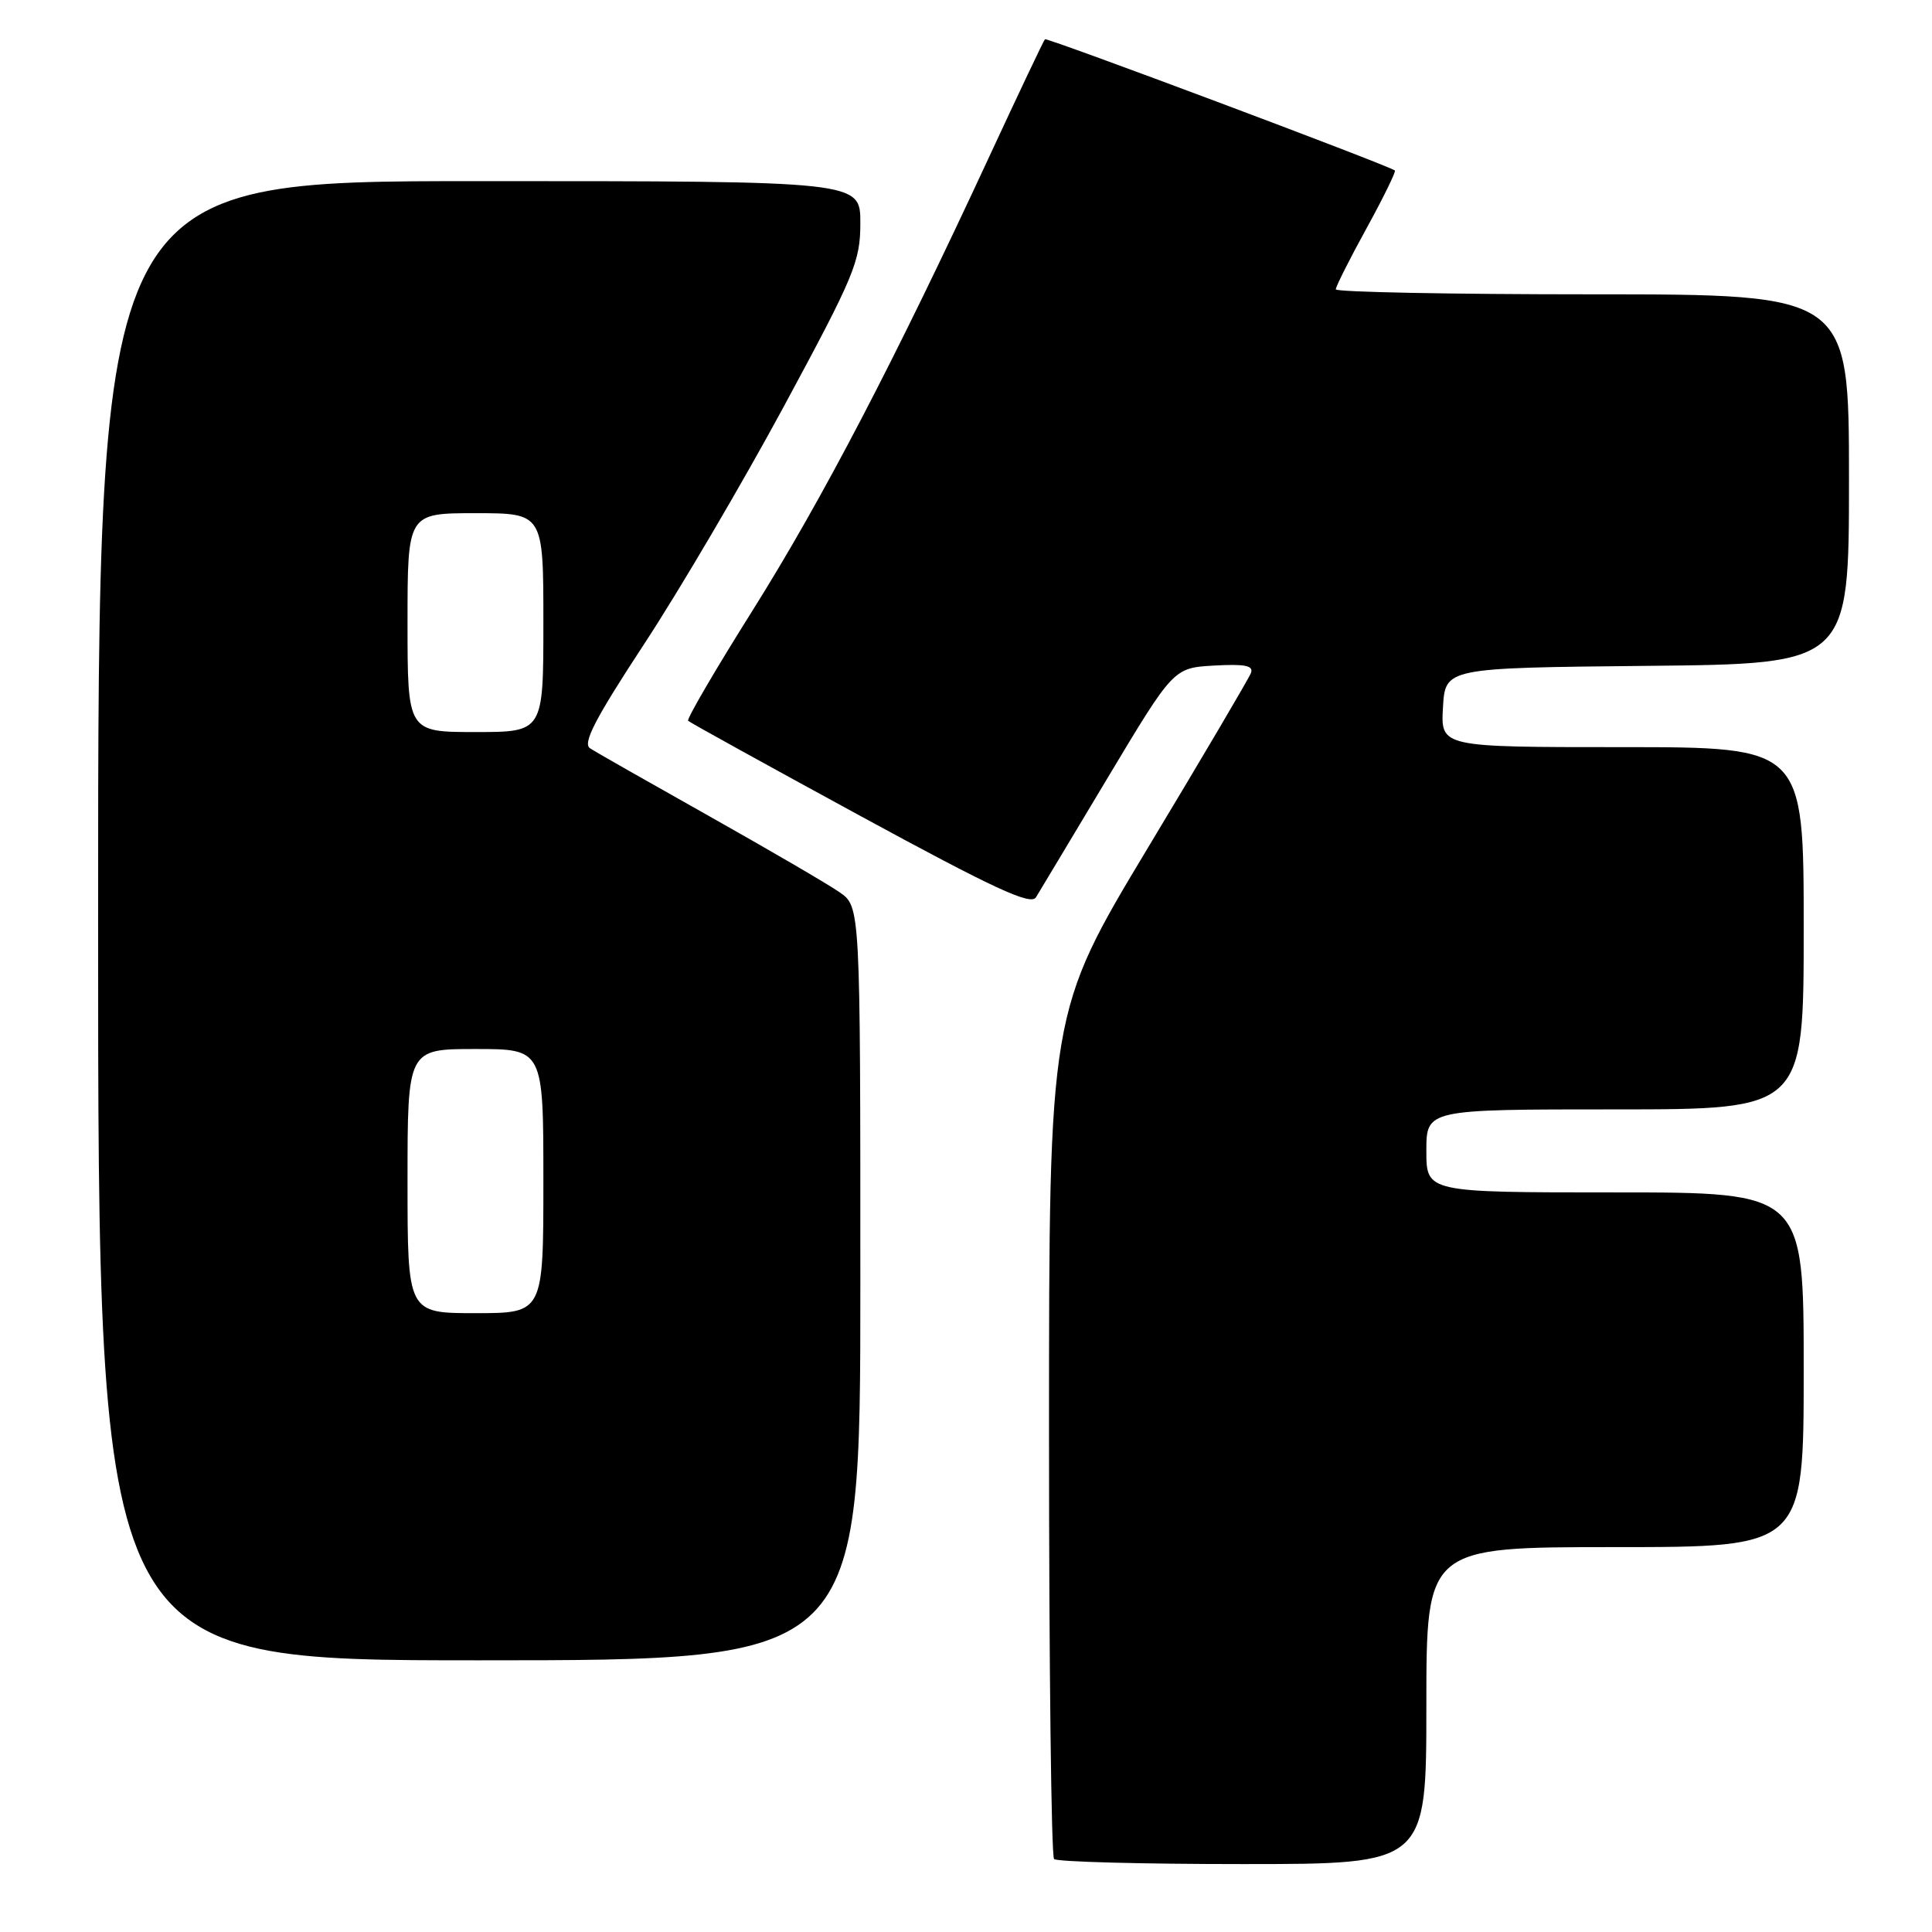 <?xml version="1.0" encoding="UTF-8" standalone="no"?>
<!DOCTYPE svg PUBLIC "-//W3C//DTD SVG 1.1//EN" "http://www.w3.org/Graphics/SVG/1.1/DTD/svg11.dtd" >
<svg xmlns="http://www.w3.org/2000/svg" xmlns:xlink="http://www.w3.org/1999/xlink" version="1.1" viewBox="0 0 256 256">
 <g >
 <path fill="currentColor"
d=" M 189.00 226.00 C 189.00 205.00 189.00 205.00 214.00 205.00 C 239.00 205.00 239.00 205.00 239.00 181.50 C 239.00 158.00 239.00 158.00 214.00 158.00 C 189.00 158.00 189.00 158.00 189.00 152.50 C 189.00 147.00 189.00 147.00 214.00 147.00 C 239.00 147.00 239.00 147.00 239.00 123.00 C 239.00 99.00 239.00 99.00 214.95 99.00 C 190.90 99.00 190.90 99.00 191.20 93.75 C 191.50 88.50 191.50 88.50 218.25 88.23 C 245.00 87.97 245.00 87.97 245.00 63.48 C 245.00 39.00 245.00 39.00 211.00 39.00 C 192.30 39.00 177.00 38.70 177.00 38.34 C 177.00 37.97 178.83 34.33 181.08 30.24 C 183.32 26.16 185.00 22.71 184.83 22.59 C 183.77 21.83 138.72 4.94 138.46 5.20 C 138.29 5.38 134.96 12.39 131.07 20.78 C 118.56 47.76 108.96 66.16 99.77 80.81 C 94.82 88.68 90.96 95.29 91.18 95.51 C 91.40 95.73 101.66 101.40 113.99 108.11 C 131.73 117.76 136.59 120.01 137.27 118.90 C 137.74 118.13 142.04 110.97 146.81 103.00 C 155.50 88.50 155.50 88.50 160.88 88.19 C 164.99 87.96 166.14 88.20 165.75 89.19 C 165.47 89.91 159.34 100.32 152.12 112.31 C 139.00 134.13 139.00 134.13 139.00 189.90 C 139.00 220.57 139.30 245.97 139.67 246.33 C 140.03 246.70 151.28 247.00 164.67 247.00 C 189.00 247.00 189.00 247.00 189.00 226.00 Z  M 114.00 170.07 C 114.00 120.14 114.00 120.14 111.25 118.23 C 109.74 117.17 101.97 112.65 94.00 108.16 C 86.03 103.68 78.90 99.63 78.18 99.15 C 77.17 98.50 78.87 95.22 85.32 85.39 C 89.98 78.30 98.34 64.08 103.90 53.79 C 113.23 36.50 114.00 34.65 114.00 29.54 C 114.00 24.00 114.00 24.00 63.50 24.00 C 13.00 24.00 13.00 24.00 13.00 122.00 C 13.00 220.00 13.00 220.00 63.50 220.00 C 114.00 220.00 114.00 220.00 114.00 170.07 Z  M 54.00 156.50 C 54.00 139.00 54.00 139.00 63.00 139.00 C 72.00 139.00 72.00 139.00 72.00 156.50 C 72.00 174.00 72.00 174.00 63.00 174.00 C 54.00 174.00 54.00 174.00 54.00 156.50 Z  M 54.00 82.50 C 54.00 68.00 54.00 68.00 63.00 68.00 C 72.00 68.00 72.00 68.00 72.00 82.50 C 72.00 97.00 72.00 97.00 63.00 97.00 C 54.00 97.00 54.00 97.00 54.00 82.50 Z "/>
</g>
</svg>
